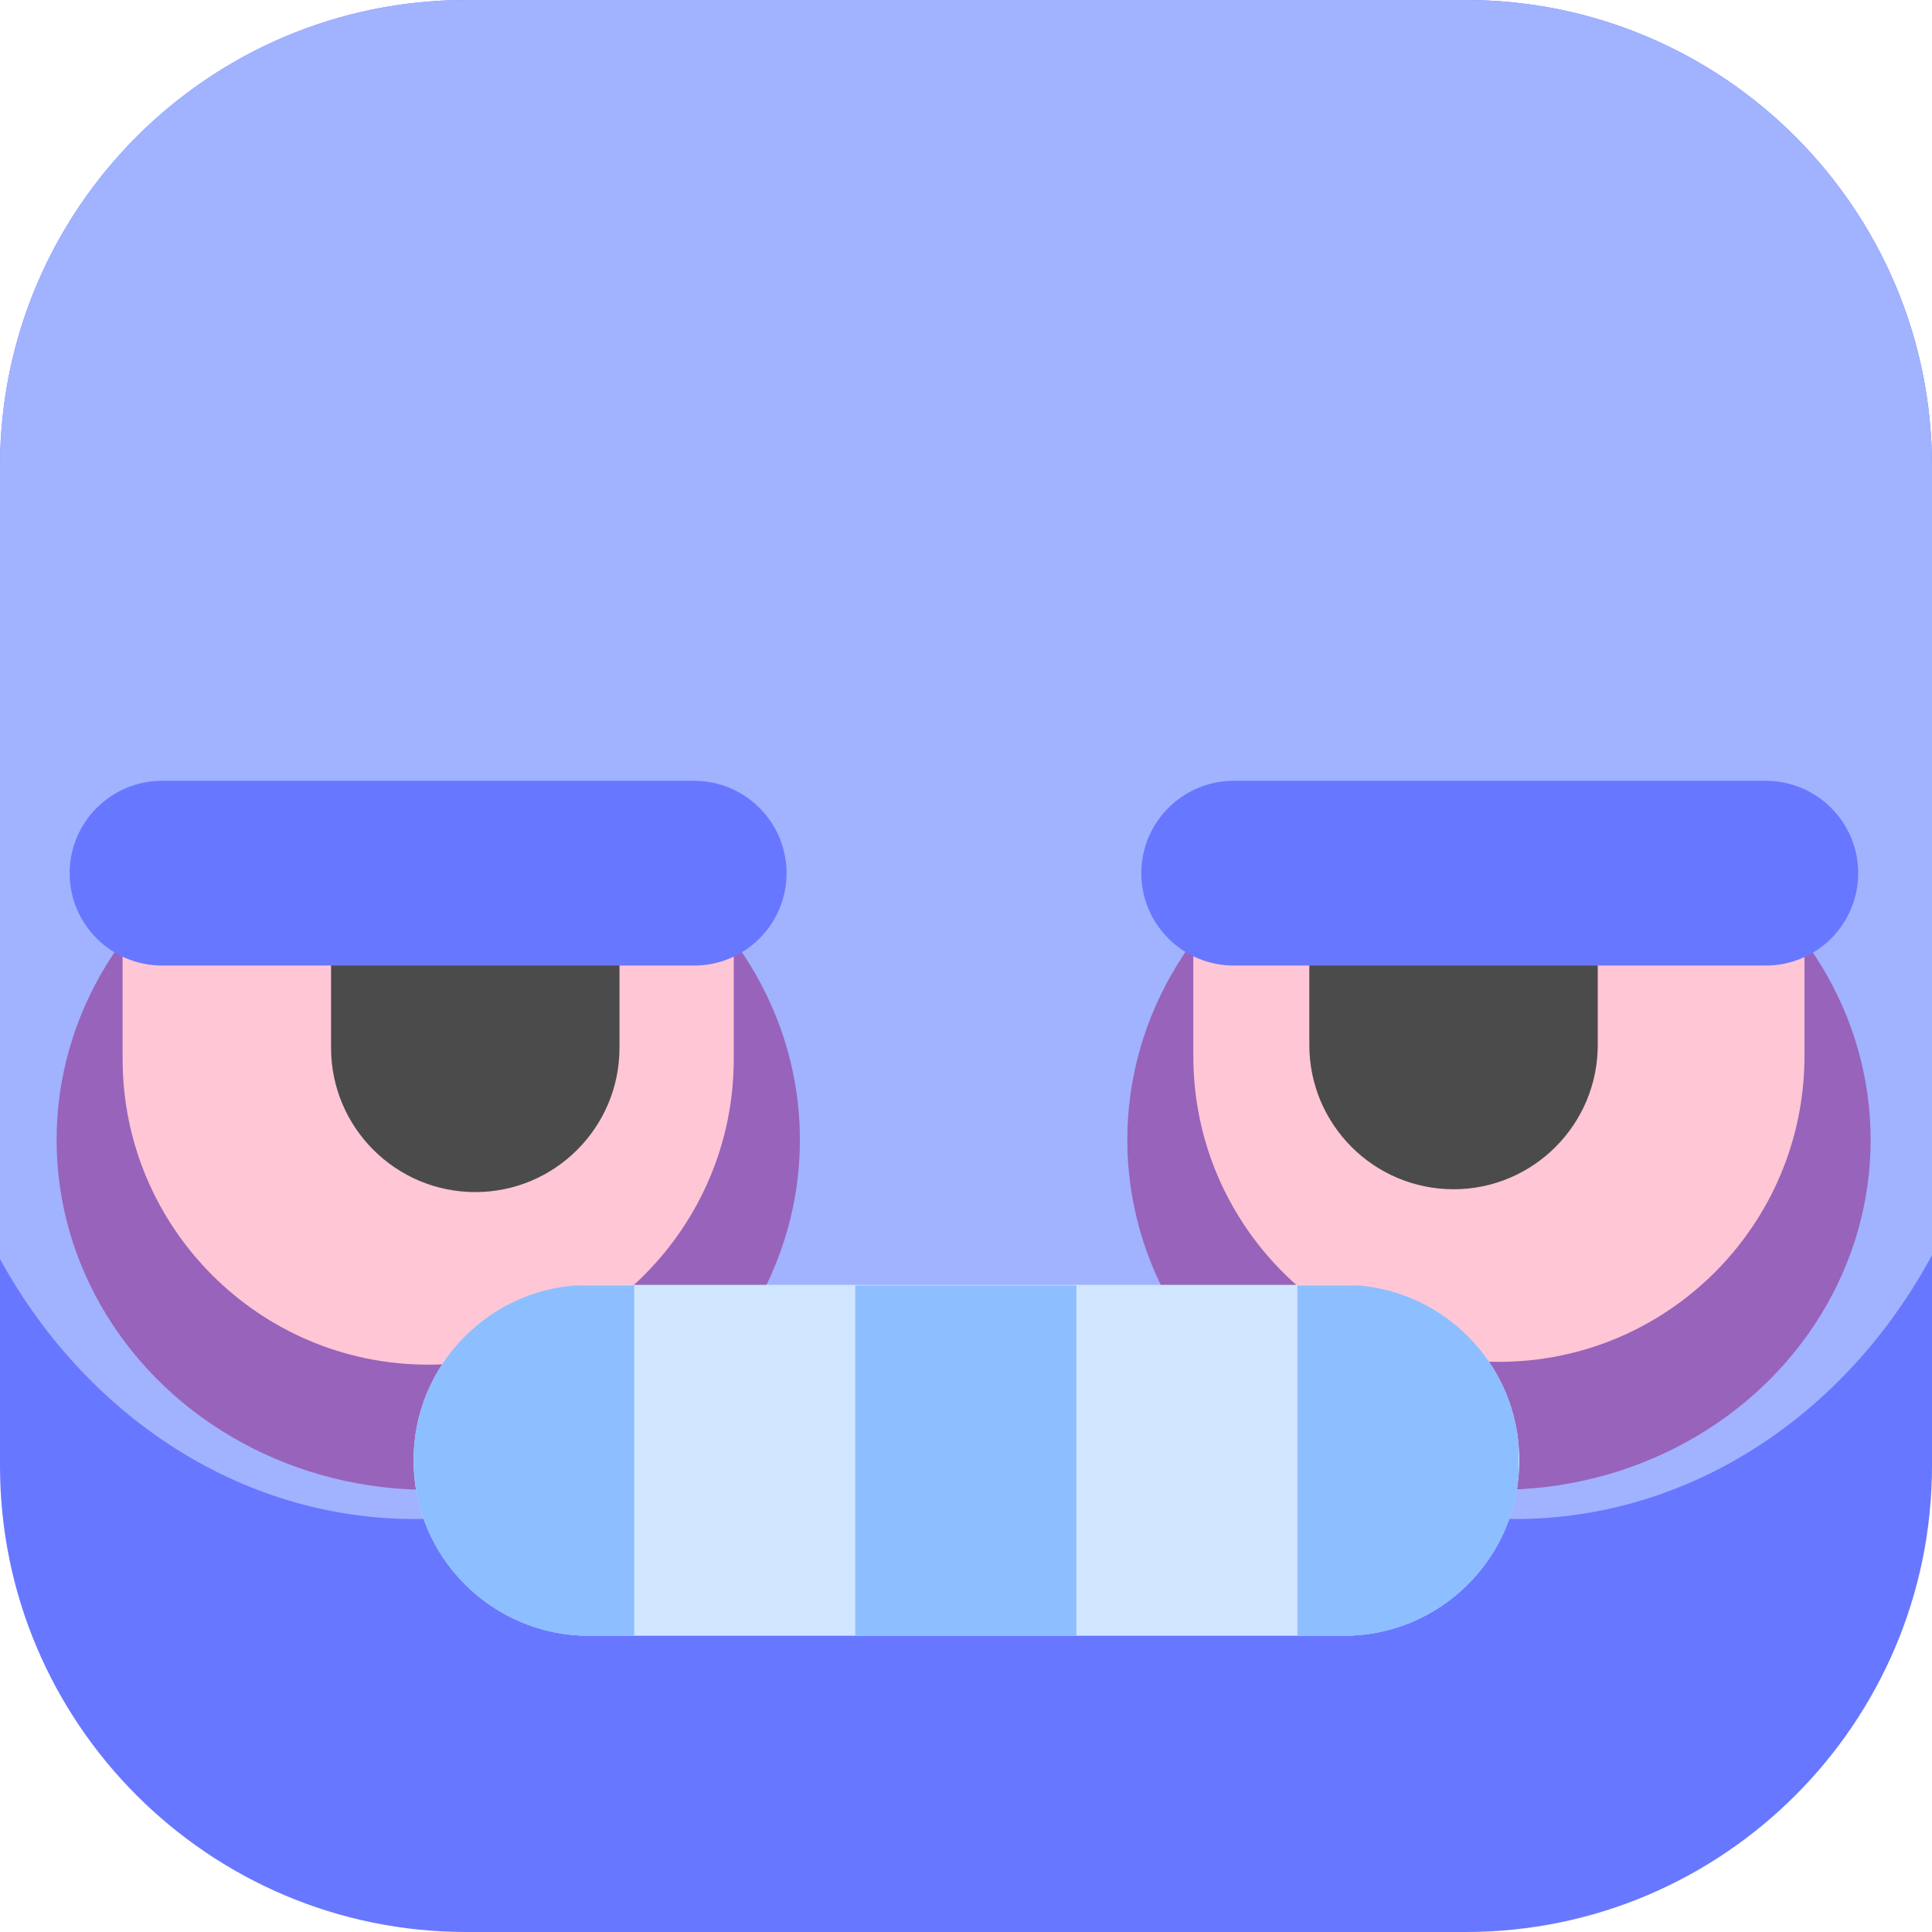 <?xml version="1.0" encoding="UTF-8" standalone="no"?>
<!DOCTYPE svg PUBLIC "-//W3C//DTD SVG 1.1//EN" "http://www.w3.org/Graphics/SVG/1.1/DTD/svg11.dtd">
<svg width="100%" height="100%" viewBox="0 0 1024 1024" version="1.1" xmlns="http://www.w3.org/2000/svg" xmlns:xlink="http://www.w3.org/1999/xlink" xml:space="preserve" xmlns:serif="http://www.serif.com/" style="fill-rule:evenodd;clip-rule:evenodd;stroke-linejoin:round;stroke-miterlimit:2;">
    <g id="Cerolingo-bird" serif:id="Cerolingo bird">
        <path d="M1024,247.144L1024,776.856C1024,913.258 913.258,1024 776.856,1024L247.144,1024C110.742,1024 0,913.258 0,776.856L0,247.144C0,110.742 110.742,0 247.144,0L776.856,0C913.258,0 1024,110.742 1024,247.144Z" style="fill:rgb(104,119,255);"/>
        <clipPath id="_clip1">
            <path d="M1024,247.144L1024,776.856C1024,913.258 913.258,1024 776.856,1024L247.144,1024C110.742,1024 0,913.258 0,776.856L0,247.144C0,110.742 110.742,0 247.144,0L776.856,0C913.258,0 1024,110.742 1024,247.144Z"/>
        </clipPath>
        <g clip-path="url(#_clip1)">
            <g transform="matrix(0.979,0,0,1.072,21.537,3.023)">
                <path d="M1024,-42L1024,611L591.233,611L770.642,733.588L255.476,729.473L411.292,611L-22,611L-22,-42L1024,-42Z" style="fill:rgb(161,178,255);"/>
            </g>
        </g>
        <g>
            <g>
                <g transform="matrix(1.322,0,0,1.152,-128.913,-110.74)">
                    <ellipse cx="263.5" cy="541.5" rx="195.5" ry="253.5" style="fill:rgb(161,178,255);"/>
                </g>
                <g transform="matrix(1.322,0,0,1.152,455.087,-110.74)">
                    <ellipse cx="263.5" cy="541.5" rx="195.5" ry="253.5" style="fill:rgb(161,178,255);"/>
                </g>
            </g>
        </g>
        <g>
            <g transform="matrix(1.331,0,0,1.253,-19.25,-366.906)">
                <circle cx="185" cy="775" r="148" style="fill:rgb(152,99,187);"/>
            </g>
            <g transform="matrix(1.331,0,0,1.253,548.25,-366.906)">
                <circle cx="185" cy="775" r="148" style="fill:rgb(152,99,187);"/>
            </g>
        </g>
        <g>
            <g>
                <g transform="matrix(1.087,0,0,1.035,-17.631,-7.405)">
                    <path d="M374,457.587L374,549.413C374,635.836 307.235,706 225,706C142.765,706 76,635.836 76,549.413L76,457.587C76,371.164 142.765,301 225,301C307.235,301 374,371.164 374,457.587Z" style="fill:rgb(255,198,213);"/>
                </g>
                <g transform="matrix(1.087,0,0,1.035,549.869,-8.905)">
                    <path d="M374,457.587L374,549.413C374,635.836 307.235,706 225,706C142.765,706 76,635.836 76,549.413L76,457.587C76,371.164 142.765,301 225,301C307.235,301 374,371.164 374,457.587Z" style="fill:rgb(255,198,213);"/>
                </g>
            </g>
            <g transform="matrix(1,0,0,1,567.5,-1.5)">
                <g transform="matrix(0.513,0,0,0.58,87.482,222.346)">
                    <path d="M374,432.838L374,574.162C374,646.925 307.235,706 225,706C142.765,706 76,646.925 76,574.162L76,432.838C76,360.075 142.765,301 225,301C307.235,301 374,360.075 374,432.838Z" style="fill:rgb(75,75,75);"/>
                </g>
                <g transform="matrix(0.513,0,0,0.58,-431.018,223.846)">
                    <path d="M374,432.838L374,574.162C374,646.925 307.235,706 225,706C142.765,706 76,646.925 76,574.162L76,432.838C76,360.075 142.765,301 225,301C307.235,301 374,360.075 374,432.838Z" style="fill:rgb(75,75,75);"/>
                </g>
            </g>
            <g transform="matrix(1,0,0,1,0,48)">
                <g transform="matrix(1.083,0,0,1.44,-59.402,-174.826)">
                    <rect x="643" y="288" width="295" height="109" style="fill:rgb(161,178,255);"/>
                </g>
                <g transform="matrix(1.979,0,0,0.51,-408.333,175.615)">
                    <path d="M704,469C704,521.984 692.906,565 679.242,565L536.758,565C523.094,565 512,521.984 512,469C512,416.016 523.094,373 536.758,373L679.242,373C692.906,373 704,416.016 704,469Z" style="fill:rgb(104,119,255);"/>
                </g>
            </g>
            <g transform="matrix(1,0,0,1,-568,48)">
                <g transform="matrix(1.083,0,0,1.44,-59.402,-174.826)">
                    <rect x="643" y="288" width="295" height="109" style="fill:rgb(161,178,255);"/>
                </g>
                <g transform="matrix(1.979,0,0,0.51,-408.333,175.615)">
                    <path d="M704,469C704,521.984 692.906,565 679.242,565L536.758,565C523.094,565 512,521.984 512,469C512,416.016 523.094,373 536.758,373L679.242,373C692.906,373 704,416.016 704,469Z" style="fill:rgb(104,119,255);"/>
                </g>
            </g>
        </g>
    </g>
    <g transform="matrix(3.151,0,0,1,-1107.38,85)">
        <path d="M607,689C607,740.328 593.773,782 577.481,782L450.519,782C434.227,782 421,740.328 421,689C421,637.672 434.227,596 450.519,596L577.481,596C593.773,596 607,637.672 607,689Z" style="fill:rgb(209,230,255);"/>
        <clipPath id="_clip2">
            <path d="M607,689C607,740.328 593.773,782 577.481,782L450.519,782C434.227,782 421,740.328 421,689C421,637.672 434.227,596 450.519,596L577.481,596C593.773,596 607,637.672 607,689Z"/>
        </clipPath>
        <g clip-path="url(#_clip2)">
            <g transform="matrix(0.626,0,0,1,157.357,0)">
                <g>
                    <g transform="matrix(0.487,0,0,0.882,223.314,38)">
                        <rect x="406" y="633" width="122" height="211" style="fill:rgb(141,190,255);"/>
                    </g>
                    <g transform="matrix(0.487,0,0,0.882,342.12,38)">
                        <rect x="406" y="633" width="122" height="211" style="fill:rgb(141,190,255);"/>
                    </g>
                    <g transform="matrix(0.487,0,0,0.882,460.927,38)">
                        <rect x="406" y="633" width="122" height="211" style="fill:rgb(141,190,255);"/>
                    </g>
                </g>
            </g>
        </g>
    </g>
</svg>
